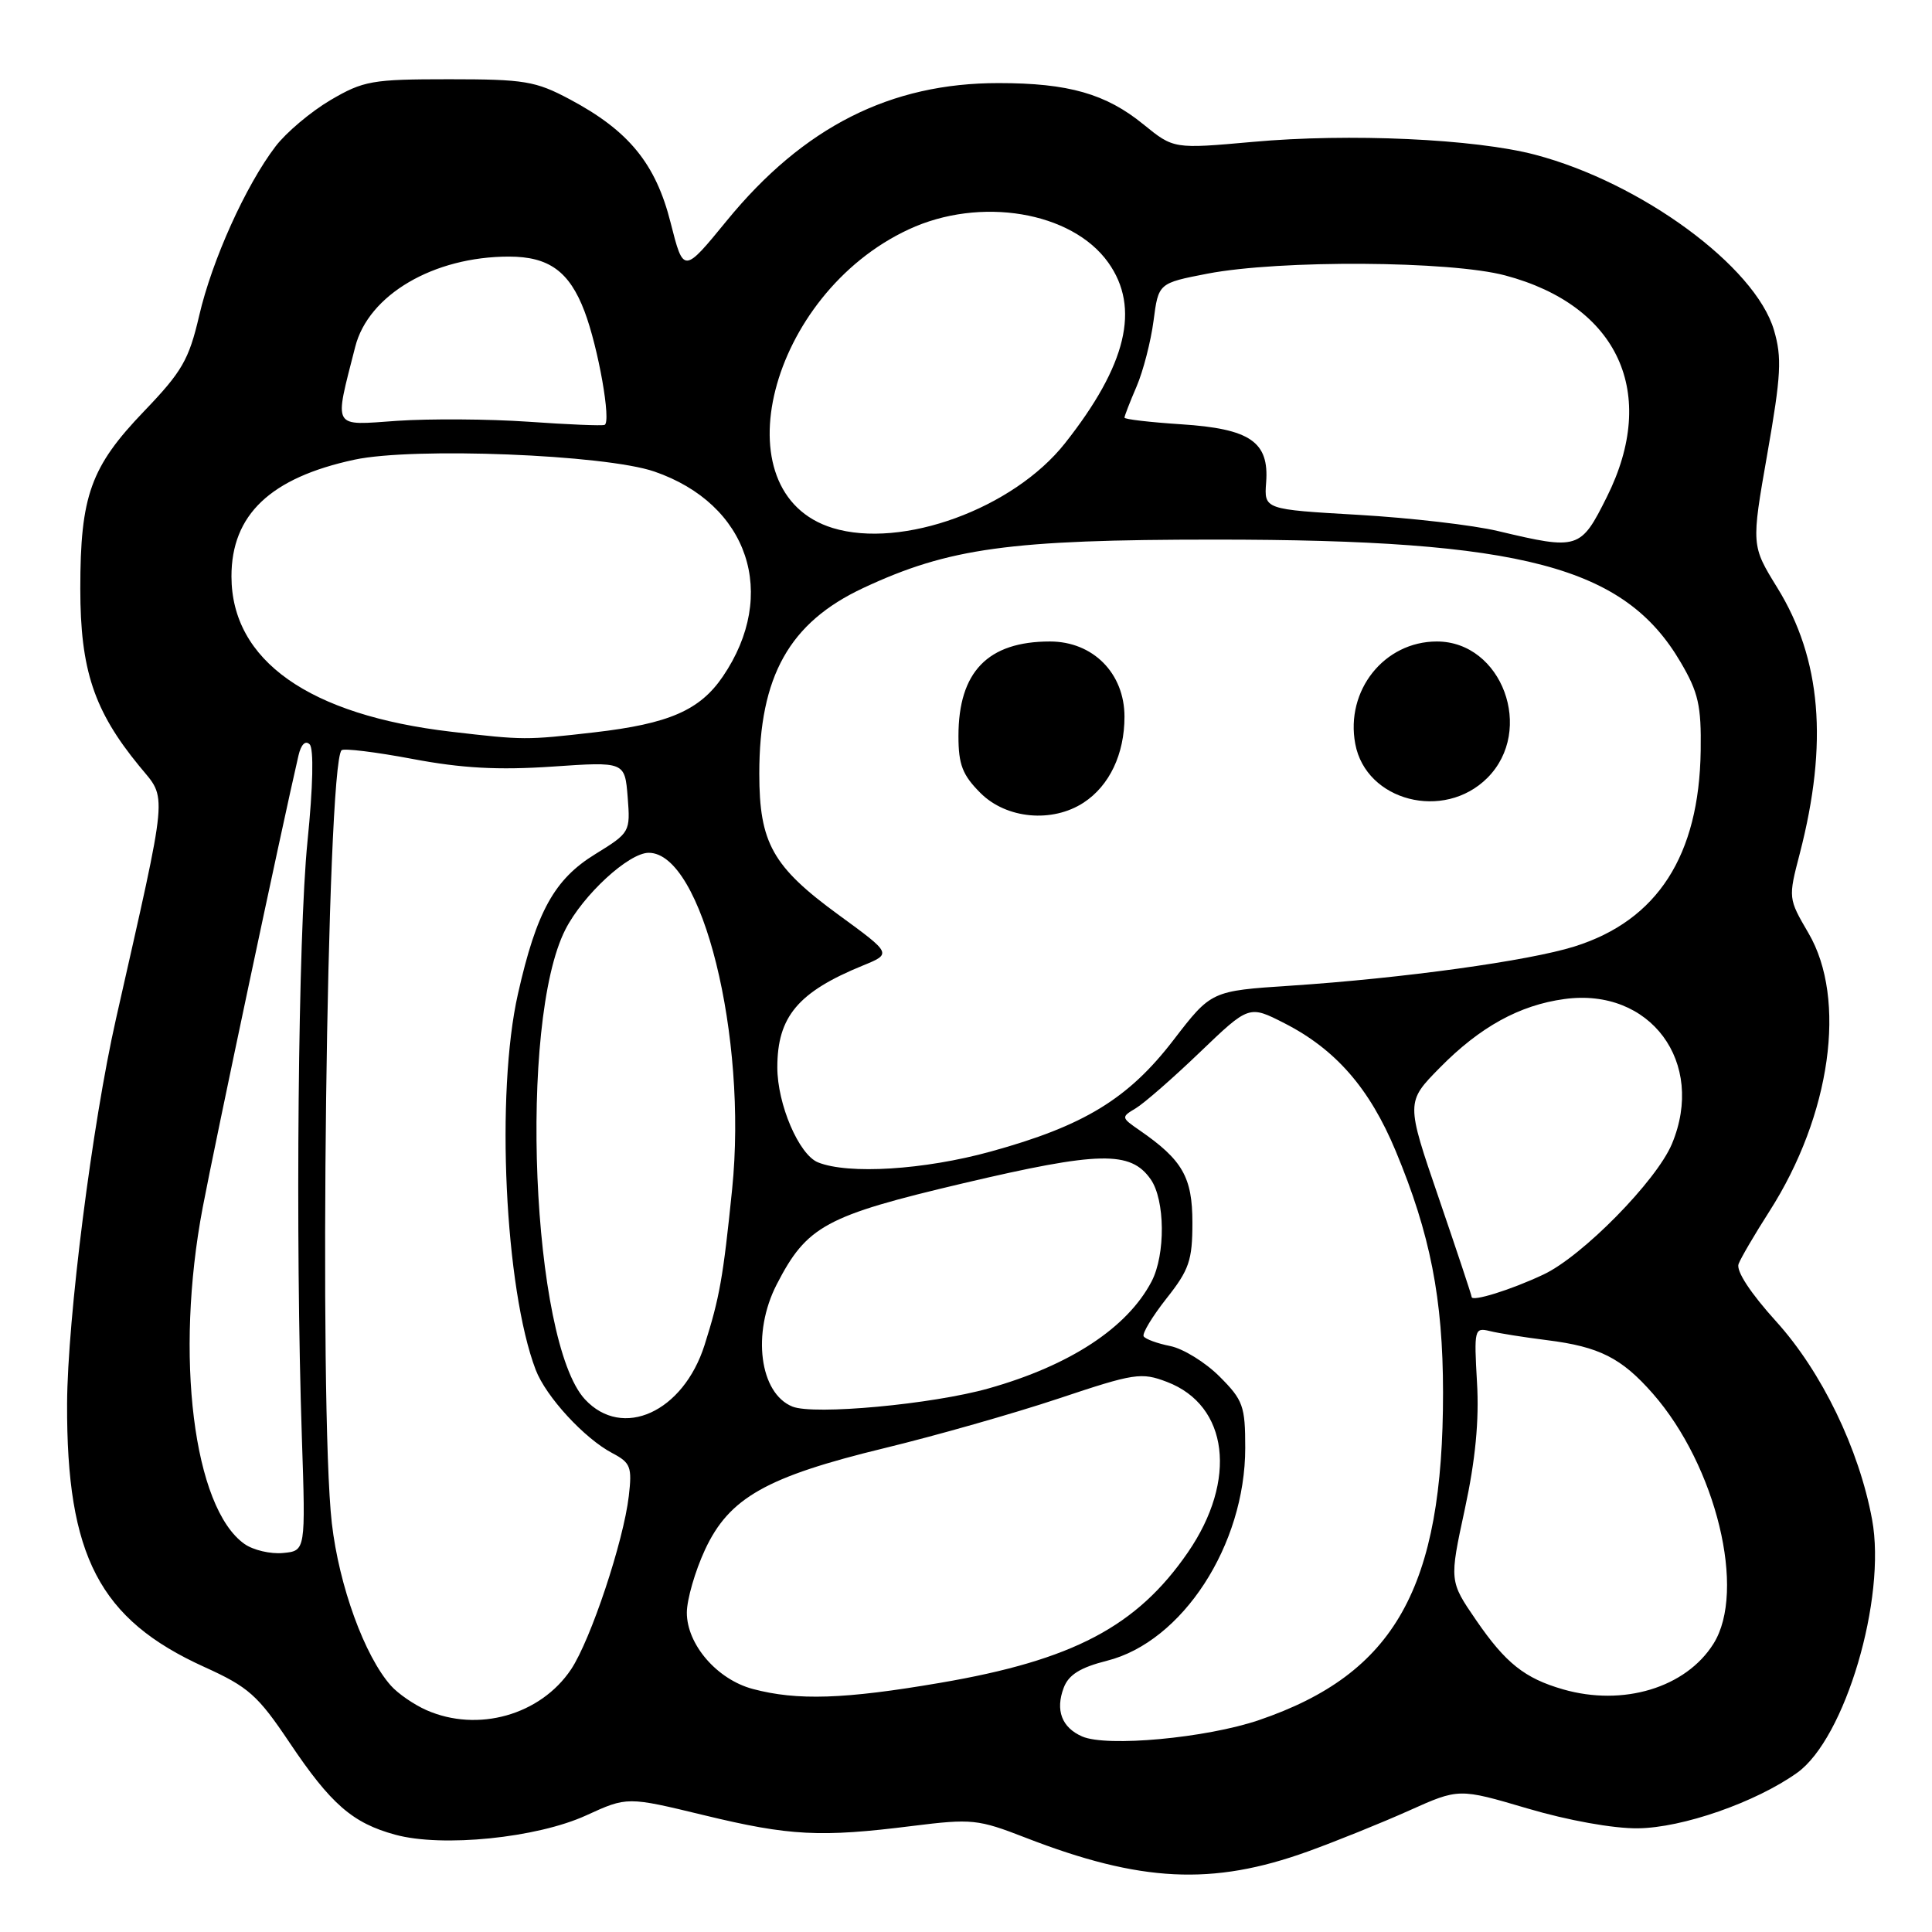 <?xml version="1.0" encoding="UTF-8" standalone="no"?>
<!DOCTYPE svg PUBLIC "-//W3C//DTD SVG 1.1//EN" "http://www.w3.org/Graphics/SVG/1.1/DTD/svg11.dtd" >
<svg xmlns="http://www.w3.org/2000/svg" xmlns:xlink="http://www.w3.org/1999/xlink" version="1.1" viewBox="0 0 256 256">
 <g >
 <path fill="currentColor"
d=" M 173.27 245.34 C 177.03 243.98 183.08 241.54 186.71 239.91 C 193.31 236.95 193.31 236.95 202.40 239.63 C 207.74 241.21 213.78 242.30 217.02 242.26 C 222.94 242.20 232.63 238.82 238.12 234.91 C 244.48 230.39 249.99 211.78 248.06 201.34 C 246.33 191.98 241.38 181.76 235.36 175.11 C 231.94 171.33 230.02 168.40 230.37 167.48 C 230.68 166.67 232.52 163.53 234.46 160.50 C 242.60 147.77 244.76 132.39 239.63 123.64 C 236.95 119.05 236.94 119.01 238.48 113.10 C 242.27 98.47 241.33 87.31 235.51 77.89 C 232.05 72.28 232.05 72.28 234.18 60.13 C 236.01 49.70 236.13 47.38 235.06 43.74 C 232.57 35.29 217.46 24.20 203.41 20.50 C 195.42 18.40 178.76 17.64 166.01 18.80 C 155.52 19.74 155.52 19.74 151.51 16.48 C 146.54 12.43 141.58 11.01 132.34 11.01 C 117.98 10.99 106.47 16.82 96.31 29.23 C 90.57 36.25 90.57 36.25 88.86 29.51 C 86.89 21.69 83.32 17.32 75.50 13.16 C 70.96 10.74 69.49 10.50 59.50 10.50 C 49.28 10.50 48.17 10.70 43.78 13.27 C 41.19 14.80 37.91 17.56 36.51 19.40 C 32.56 24.58 28.09 34.48 26.39 41.84 C 25.03 47.67 24.13 49.24 19.08 54.50 C 12.02 61.86 10.64 65.68 10.64 78.00 C 10.64 88.75 12.45 94.18 18.45 101.50 C 22.19 106.07 22.39 103.92 15.37 135.00 C 12.21 148.96 8.94 174.77 8.89 186.00 C 8.81 206.19 13.18 214.58 27.07 220.88 C 32.92 223.53 34.15 224.62 38.35 230.88 C 43.84 239.07 46.72 241.57 52.38 243.11 C 58.61 244.81 71.14 243.54 77.67 240.55 C 83.11 238.06 83.11 238.06 93.31 240.53 C 104.63 243.27 108.71 243.48 120.89 241.95 C 128.77 240.97 129.58 241.05 135.86 243.49 C 151.12 249.42 160.64 249.89 173.27 245.34 Z  M 143.39 230.09 C 140.69 228.91 139.82 226.61 140.95 223.63 C 141.60 221.91 143.15 220.95 146.67 220.06 C 156.67 217.55 165.00 204.73 165.00 191.86 C 165.00 186.30 164.72 185.52 161.59 182.39 C 159.72 180.52 156.79 178.71 155.07 178.36 C 153.36 178.02 151.77 177.44 151.54 177.07 C 151.32 176.70 152.68 174.45 154.56 172.06 C 157.57 168.26 158.00 167.01 158.00 162.01 C 158.00 155.99 156.70 153.71 151.00 149.77 C 148.55 148.08 148.54 148.02 150.50 146.85 C 151.60 146.19 155.43 142.85 159.00 139.42 C 165.50 133.19 165.50 133.19 170.19 135.58 C 177.00 139.06 181.48 144.21 184.94 152.52 C 189.52 163.52 191.20 172.08 191.21 184.50 C 191.23 210.41 184.83 221.79 166.80 227.93 C 159.82 230.30 146.66 231.52 143.39 230.09 Z  M 56.50 226.60 C 54.85 225.87 52.73 224.41 51.80 223.36 C 48.31 219.44 44.93 210.15 43.97 201.84 C 42.21 186.54 43.28 101.39 45.26 99.41 C 45.54 99.13 49.76 99.64 54.64 100.56 C 61.19 101.80 66.01 102.06 73.15 101.58 C 82.79 100.92 82.79 100.92 83.17 105.61 C 83.53 110.25 83.49 110.33 78.87 113.18 C 73.46 116.50 71.09 120.79 68.63 131.70 C 65.66 144.83 66.89 170.78 70.98 181.50 C 72.34 185.07 77.45 190.62 81.16 192.56 C 83.55 193.82 83.77 194.38 83.32 198.23 C 82.62 204.25 78.28 217.28 75.67 221.20 C 71.61 227.26 63.31 229.60 56.50 226.60 Z  M 99.76 223.80 C 95.01 222.54 91.00 217.89 91.01 213.67 C 91.02 211.93 92.10 208.18 93.42 205.34 C 96.62 198.46 101.55 195.68 117.21 191.88 C 123.97 190.24 134.34 187.29 140.25 185.32 C 150.33 181.95 151.22 181.81 154.63 183.11 C 162.78 186.22 164.00 196.11 157.40 205.70 C 150.65 215.51 142.18 219.98 124.60 222.98 C 111.88 225.16 105.64 225.36 99.76 223.80 Z  M 207.12 223.85 C 202.02 222.38 199.51 220.38 195.60 214.69 C 192.04 209.50 192.04 209.50 194.09 200.00 C 195.50 193.48 196.01 188.21 195.71 183.18 C 195.31 176.14 195.37 175.88 197.40 176.37 C 198.55 176.66 201.97 177.20 205.00 177.58 C 211.93 178.45 214.85 179.93 219.00 184.65 C 227.41 194.24 231.44 210.83 227.04 217.81 C 223.38 223.63 215.09 226.14 207.12 223.85 Z  M 32.39 204.58 C 25.63 199.79 23.13 179.64 26.86 160.00 C 28.49 151.41 37.43 109.23 39.55 100.11 C 39.89 98.64 40.47 98.07 41.03 98.63 C 41.59 99.19 41.48 104.22 40.74 111.53 C 39.50 123.86 39.12 164.05 40.00 190.50 C 40.50 205.50 40.50 205.50 37.50 205.78 C 35.85 205.94 33.55 205.40 32.39 204.58 Z  M 77.51 185.42 C 70.43 177.78 68.67 135.41 74.92 123.16 C 77.26 118.57 83.31 113.00 85.96 113.00 C 93.03 113.00 99.07 137.35 97.01 157.59 C 95.82 169.29 95.35 171.94 93.36 178.22 C 90.53 187.12 82.48 190.78 77.51 185.42 Z  M 105.00 186.38 C 100.64 184.62 99.61 176.63 102.91 170.21 C 106.91 162.43 109.37 161.10 127.63 156.79 C 145.64 152.55 149.81 152.46 152.47 156.26 C 154.39 159.00 154.45 166.24 152.59 169.80 C 149.38 175.94 141.78 180.93 131.00 183.97 C 123.54 186.08 107.86 187.53 105.00 186.38 Z  M 195.00 171.85 C 195.00 171.64 193.04 165.75 190.65 158.76 C 186.29 146.04 186.29 146.04 190.80 141.46 C 196.11 136.07 201.34 133.19 207.28 132.38 C 218.67 130.81 226.05 140.76 221.54 151.57 C 219.49 156.47 209.67 166.46 204.52 168.88 C 200.20 170.92 195.00 172.53 195.00 171.85 Z  M 108.39 154.02 C 105.86 153.00 103.00 146.32 103.00 141.43 C 103.00 134.72 105.74 131.45 114.33 127.94 C 118.17 126.37 118.17 126.37 111.14 121.24 C 102.38 114.85 100.61 111.71 100.61 102.50 C 100.61 89.59 104.60 82.49 114.39 77.91 C 125.73 72.61 133.79 71.50 161.00 71.50 C 201.77 71.50 215.26 75.05 222.70 87.76 C 225.04 91.74 225.44 93.50 225.35 99.47 C 225.15 113.38 219.62 121.96 208.64 125.41 C 202.59 127.32 185.84 129.63 171.00 130.61 C 160.50 131.30 160.50 131.30 155.50 137.80 C 149.51 145.60 143.62 149.19 131.26 152.59 C 122.45 155.02 112.41 155.64 108.39 154.02 Z  M 143.59 106.35 C 147.01 104.11 149.00 99.92 149.00 94.97 C 149.00 89.21 144.83 85.00 139.12 85.00 C 130.89 85.00 127.00 89.02 127.00 97.53 C 127.00 101.31 127.53 102.69 129.92 105.08 C 133.35 108.51 139.43 109.07 143.59 106.35 Z  M 197.08 103.08 C 203.39 96.77 199.03 85.00 190.39 85.00 C 183.42 85.00 178.25 91.49 179.58 98.57 C 181.00 106.16 191.33 108.82 197.08 103.08 Z  M 59.81 96.96 C 40.94 94.76 30.69 87.52 30.67 76.39 C 30.66 68.21 35.83 63.30 46.97 60.91 C 54.81 59.23 80.15 60.23 86.70 62.48 C 99.19 66.78 103.19 78.75 95.78 89.64 C 92.73 94.12 88.64 95.90 78.76 97.04 C 69.68 98.08 69.43 98.08 59.81 96.96 Z  M 198.50 70.37 C 195.20 69.58 186.88 68.62 180.00 68.22 C 167.50 67.50 167.50 67.50 167.77 63.92 C 168.18 58.54 165.65 56.81 156.51 56.22 C 152.38 55.95 149.00 55.56 149.00 55.34 C 149.00 55.12 149.72 53.26 150.60 51.22 C 151.48 49.17 152.49 45.25 152.85 42.51 C 153.50 37.52 153.50 37.52 160.00 36.26 C 169.59 34.42 192.16 34.55 199.46 36.50 C 214.45 40.49 219.78 52.11 212.92 65.84 C 209.44 72.81 209.15 72.90 198.50 70.37 Z  M 110.33 69.96 C 95.20 65.31 101.89 39.01 120.40 30.40 C 129.85 25.99 142.03 28.02 146.85 34.79 C 151.12 40.78 149.29 48.39 141.11 58.74 C 134.26 67.40 119.52 72.78 110.33 69.96 Z  M 70.00 55.88 C 64.78 55.52 56.96 55.47 52.64 55.76 C 43.90 56.37 44.26 57.00 47.07 45.95 C 48.82 39.07 57.45 34.00 67.44 34.00 C 72.73 34.00 75.44 35.96 77.45 41.25 C 79.28 46.07 81.02 55.94 80.11 56.30 C 79.77 56.44 75.22 56.25 70.00 55.88 Z "/>
</g>
</svg>